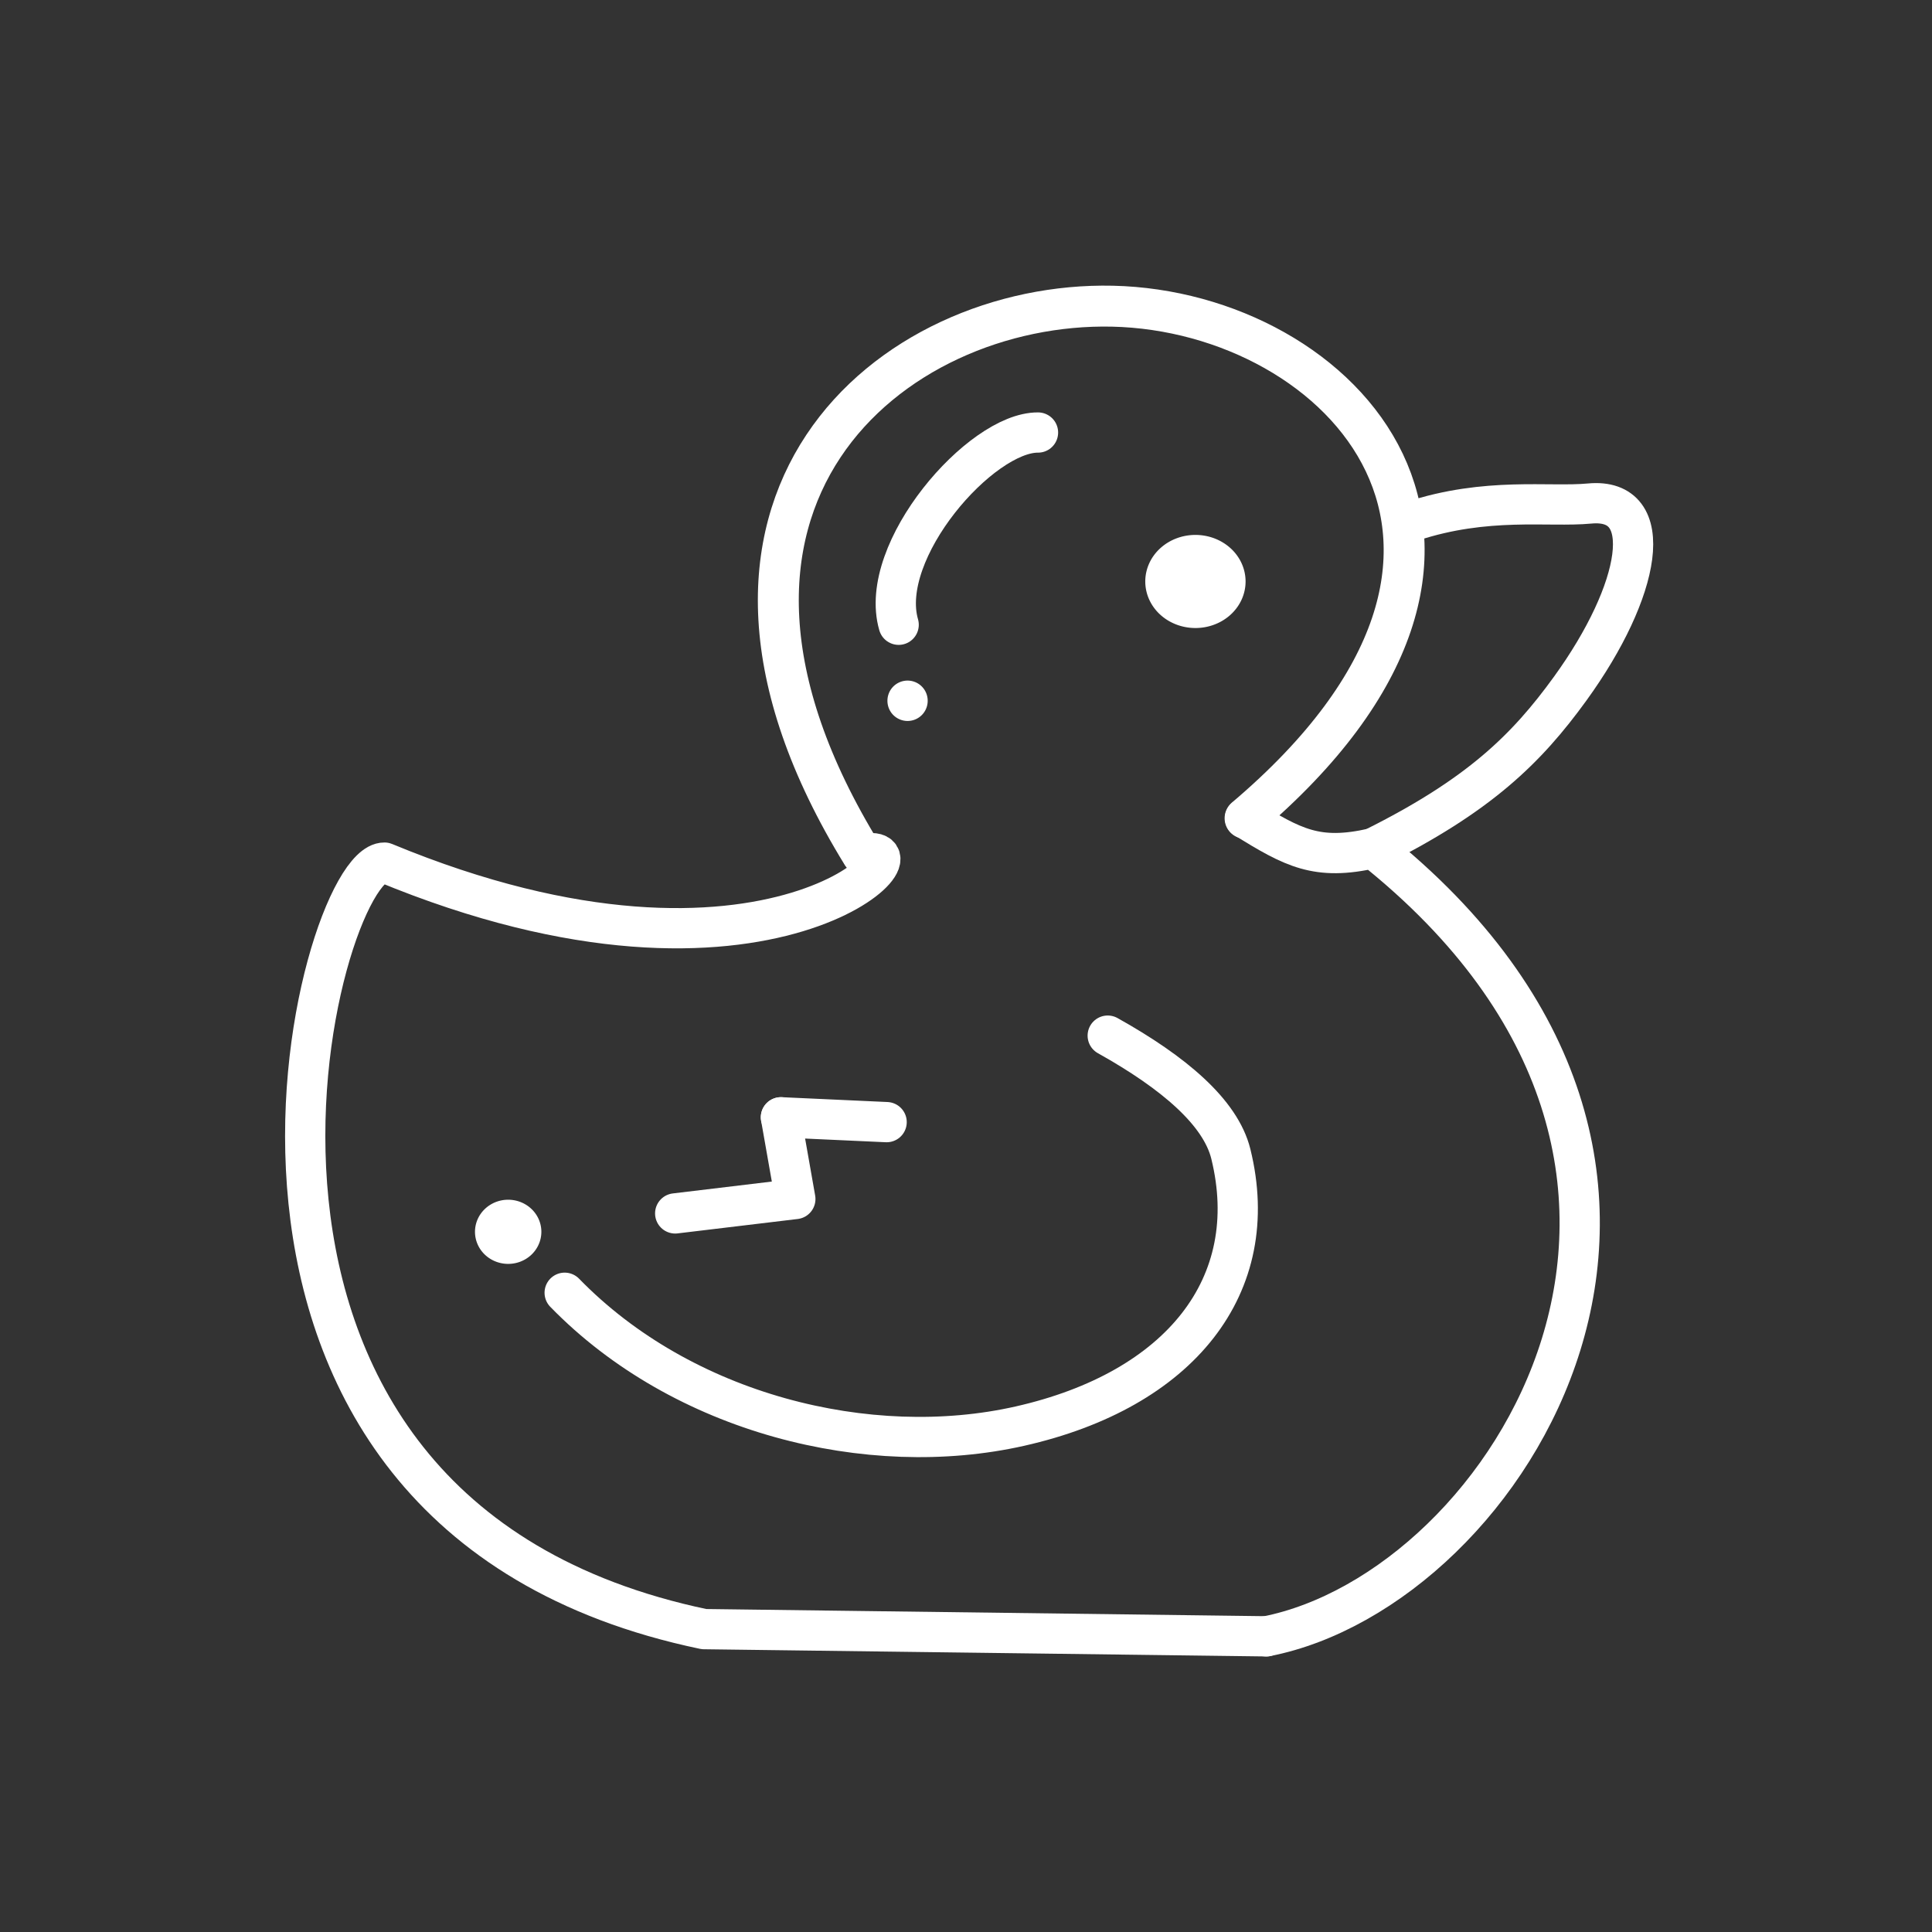 <?xml version="1.0" encoding="UTF-8" standalone="no"?>
<!-- Created with Inkscape (http://www.inkscape.org/) -->

<svg
   width="48"
   height="48"
   viewBox="0 0 48 48"
   version="1.1"
   id="svg5"
   inkscape:version="1.1.2 (b8e25be833, 2022-02-05)"
   sodipodi:docname="Iwara.svg"
   xmlns:inkscape="http://www.inkscape.org/namespaces/inkscape"
   xmlns:sodipodi="http://sodipodi.sourceforge.net/DTD/sodipodi-0.dtd"
   xmlns="http://www.w3.org/2000/svg"
   xmlns:svg="http://www.w3.org/2000/svg">
  <rect x="0" y="0" width="48" height="48" fill="#333333" stroke="none"/>
  <sodipodi:namedview
     id="namedview7"
     pagecolor="#ffffff"
     bordercolor="#666666"
     borderopacity="1.0"
     inkscape:pageshadow="2"
     inkscape:pageopacity="0.0"
     inkscape:pagecheckerboard="0"
     inkscape:document-units="px"
     showgrid="false"
     width="24mm"
     units="px"
     height="48px"
     inkscape:zoom="11.313709"
     inkscape:cx="27.267805"
     inkscape:cy="20.85965"
     inkscape:window-width="1920"
     inkscape:window-height="1017"
     inkscape:window-x="-8"
     inkscape:window-y="-8"
     inkscape:window-maximized="1"
     inkscape:current-layer="layer2" />
  <defs
     id="defs2" />
  <g
     inkscape:groupmode="layer"
     id="layer2"
     inkscape:label="Duck body"
     style="display:inline;opacity:1">
    <path
       d="M 21.422,21.225 C 16.036,12.467 22.16,7.485 27.639,7.607 33.318,7.733 38.873,13.606 30.934,20.329"
       style="fill:none;stroke:#ffffff;stroke-width:1.017px;stroke-linecap:round;stroke-linejoin:round;stroke-opacity:1"
       id="path3545"
       sodipodi:nodetypes="csc" />
    <path
       d="m 35.072,12.954 c 1.866,-0.617 3.405,-0.348 4.42,-0.444 1.697,-0.161 1.291,2.153 -0.482,4.6 -1.084,1.496 -2.261,2.654 -4.893,3.963"
       style="fill:none;stroke:#ffffff;stroke-width:1px;stroke-linecap:round;stroke-linejoin:round;stroke-opacity:1"
       id="path4517"
       sodipodi:nodetypes="cssc" />
    <path
       style="fill:none;stroke:#ffffff;stroke-width:1px;stroke-linecap:round;stroke-linejoin:round;stroke-opacity:1"
       d="m 30.934,20.329 c 1.189,0.731 1.782,1.064 3.184,0.744 9.98,7.949 3.351,18.403 -2.657,19.581"
       id="path5363"
       sodipodi:nodetypes="ccc" />
    <path
       style="fill:none;stroke:#ffffff;stroke-width:1px;stroke-linecap:round;stroke-linejoin:round;stroke-opacity:1"
       d="M 31.461,40.654 17.491,40.475 C 3.539,37.559 7.886,21.415 9.552,21.431 19.162,25.415 23.324,20.789 21.422,21.225"
       id="path6317"
       sodipodi:nodetypes="cccc" />
  </g>
  <g
     inkscape:groupmode="layer"
     id="layer3"
     inkscape:label="Interior"
     style="opacity:1">
    <path
       style="fill:none;stroke:#ffffff;stroke-width:1px;stroke-linecap:round;stroke-linejoin:round;stroke-opacity:1"
       d="m 27.521,25.73 c 1.645,0.918 2.805,1.908 3.059,2.94 0.804,3.265 -1.261,5.863 -5.242,6.762 -3.746,0.846 -8.381,-0.304 -11.309,-3.314"
       id="path7752"
       sodipodi:nodetypes="cssc" />
    <path
       style="fill:none;stroke:#ffffff;stroke-width:1px;stroke-linecap:round;stroke-linejoin:round;stroke-opacity:1"
       d="m 25.789,10.746 c -1.418,-0.01 -3.995,2.933 -3.462,4.776"
       id="path8528"
       sodipodi:nodetypes="cc" />
    <path
       style="display:inline;fill:none;stroke:#ffffff;stroke-width:1px;stroke-linecap:round;stroke-linejoin:round;stroke-opacity:1"
       d="m 19.402,27.759 0.358,2.03 -2.985,0.358"
       id="path9097" />
    <path
       style="display:inline;fill:none;stroke:#ffffff;stroke-width:1px;stroke-linecap:round;stroke-linejoin:round;stroke-opacity:1"
       d="M 22.028,27.879 19.402,27.759"
       id="path9095"
       sodipodi:nodetypes="cc" />
    <path
       style="fill:#ffffff;stroke:#ffffff;stroke-linecap:round;stroke-linejoin:round;stroke-opacity:1;fill-opacity:1"
       id="path9940"
       sodipodi:type="arc"
       sodipodi:cx="29.699631"
       sodipodi:cy="14.446856"
       sodipodi:rx="0.7462219"
       sodipodi:ry="0.65667522"
       sodipodi:start="6.2806546"
       sodipodi:end="6.2787485"
       sodipodi:open="true"
       sodipodi:arc-type="arc"
       d="m 30.446,14.445 a 0.746,0.657 0 0 1 -0.744,0.658 0.746,0.657 0 0 1 -0.748,-0.654 0.746,0.657 0 0 1 0.743,-0.659 0.746,0.657 0 0 1 0.749,0.654" />
    <path
       style="fill:none;stroke:#ffffff;stroke-linecap:round;stroke-linejoin:round;stroke-opacity:1"
       id="path9942"
       sodipodi:type="arc"
       sodipodi:cx="21.891071"
       sodipodi:cy="17.409409"
       sodipodi:rx="0.65667522"
       sodipodi:ry="0.35818651"
       sodipodi:start="6.2806546"
       sodipodi:end="0.0065581037"
       sodipodi:open="true"
       sodipodi:arc-type="arc"
       d="m 22.548,17.409 a 0.657,0.358 0 0 1 -1.2e-5,0.003" />
    <path
       style="fill:none;stroke:#ffffff;stroke-linecap:round;stroke-linejoin:round;stroke-opacity:1"
       id="path9944"
       sodipodi:type="arc"
       sodipodi:cx="12.625262"
       sodipodi:cy="30.604013"
       sodipodi:rx="0.32471603"
       sodipodi:ry="0.29715684"
       sodipodi:start="6.2806546"
       sodipodi:end="6.2576463"
       sodipodi:open="true"
       sodipodi:arc-type="arc"
       d="m 12.95,30.603 a 0.325,0.297 0 0 1 -0.322,0.298 0.325,0.297 0 0 1 -0.327,-0.293 0.325,0.297 0 0 1 0.318,-0.301 0.325,0.297 0 0 1 0.331,0.29" />
  </g>
</svg>
